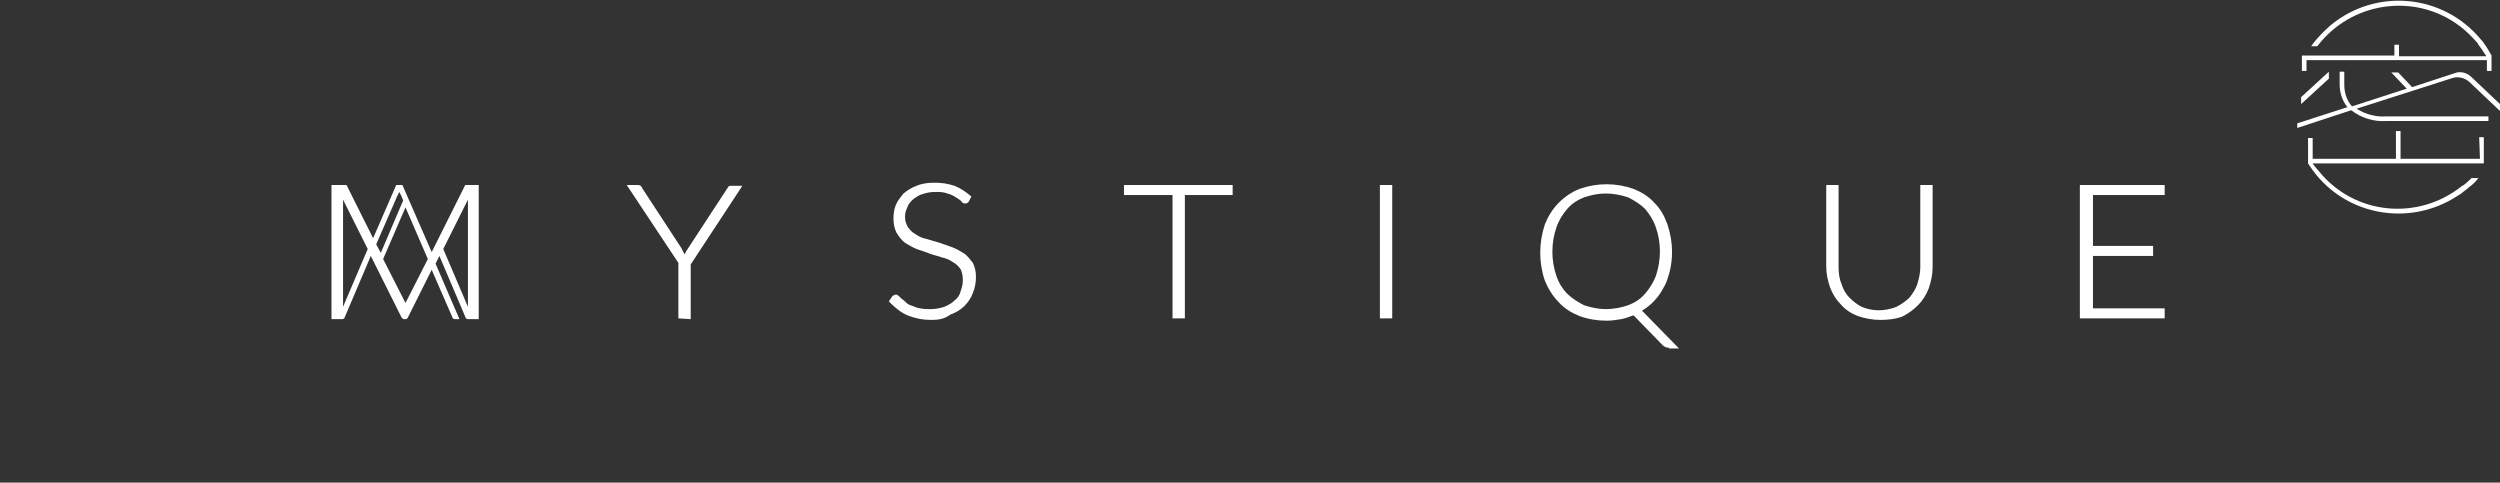 <?xml version="1.0" encoding="utf-8"?>
<!-- Generator: Adobe Illustrator 23.0.1, SVG Export Plug-In . SVG Version: 6.00 Build 0)  -->
<svg version="1.1" id="Layer_1" xmlns="http://www.w3.org/2000/svg" xmlns:xlink="http://www.w3.org/1999/xlink" x="0px" y="0px"
	 width="324.3px" height="62.6px" viewBox="0 0 324.3 62.6" style="enable-background:new 0 0 324.3 62.6;" xml:space="preserve">
<rect x="0" y="0" width="324.3" height="62.6" fill="#333333" stroke="none"/>
<title>Asset 11</title>
<g>
	<g id="Layer_1-2">
		<path style="fill:#FFFFFF;" d="M88,41.3v-7.2L81.3,24h1.4c0.1,0,0.3,0,0.4,0.1s0.2,0.2,0.2,0.3l5.1,7.8c0.1,0.2,0.2,0.4,0.3,0.6
			l0.1,0.2l0.1-0.2c0.1-0.2,0.2-0.4,0.3-0.5l5.1-7.8c0.1-0.1,0.1-0.2,0.2-0.3c0.1-0.1,0.2-0.1,0.4-0.1h1.4l-6.7,10.2v7.1L88,41.3z"
			/>
		<path style="fill:#FFFFFF;" d="M120.8,41.5c-1.1,0-2.1-0.2-3.1-0.6c-0.9-0.4-1.6-1-2.3-1.7l-0.1-0.1l0.4-0.6
			c0.1-0.2,0.3-0.2,0.5-0.3c0.1,0,0.3,0.1,0.4,0.2l0.4,0.4c0.2,0.1,0.4,0.3,0.6,0.5s0.5,0.3,0.8,0.4c0.3,0.1,0.7,0.3,1,0.3
			c0.4,0.1,0.9,0.1,1.3,0.1c0.6,0,1.2-0.1,1.8-0.3c0.5-0.2,1-0.5,1.3-0.8c0.4-0.3,0.7-0.7,0.8-1.2c0.2-0.5,0.3-1,0.3-1.5
			s-0.1-1-0.3-1.4c-0.3-0.4-0.6-0.7-1-0.9c-0.4-0.3-0.9-0.5-1.4-0.6c-0.5-0.2-1.1-0.3-1.6-0.5s-1.1-0.4-1.7-0.6
			c-0.5-0.2-1-0.5-1.5-0.8c-0.4-0.3-0.8-0.8-1.1-1.3c-0.3-0.6-0.4-1.2-0.4-1.9c0-0.6,0.1-1.2,0.3-1.7c0.2-0.5,0.6-1,1-1.5
			c0.5-0.4,1.1-0.8,1.7-1c0.7-0.3,1.5-0.4,2.3-0.4c0.9,0,1.7,0.1,2.6,0.4c0.8,0.3,1.5,0.8,2.1,1.3l0.1,0.1l-0.3,0.6
			c-0.1,0.2-0.3,0.3-0.5,0.3s-0.4-0.1-0.5-0.3c-0.2-0.2-0.4-0.3-0.7-0.5c-0.3-0.2-0.7-0.4-1.1-0.5c-0.5-0.2-1-0.2-1.6-0.2
			s-1.1,0.1-1.7,0.3c-0.4,0.1-0.8,0.4-1.2,0.7c-0.3,0.3-0.6,0.6-0.7,1c-0.2,0.4-0.3,0.8-0.3,1.2c0,0.5,0.1,0.9,0.4,1.4
			c0.3,0.4,0.6,0.7,1,0.9c0.4,0.3,0.9,0.5,1.4,0.6l1.7,0.5c0.6,0.2,1.1,0.4,1.7,0.6c0.5,0.2,1,0.5,1.5,0.8c0.4,0.3,0.8,0.8,1.1,1.2
			c0.3,0.6,0.4,1.2,0.4,1.8c0,0.7-0.1,1.4-0.4,2.1c-0.2,0.6-0.6,1.2-1.1,1.7s-1.2,0.9-1.8,1.1C122.5,41.4,121.7,41.5,120.8,41.5z"/>
		<polygon style="fill:#FFFFFF;" points="152.1,41.3 152.1,25.3 145.8,25.3 145.8,24 159.9,24 159.9,25.3 153.7,25.3 153.7,41.3 		
			"/>
		<rect x="179" y="24" style="fill:#FFFFFF;" width="1.6" height="17.3"/>
		<path style="fill:#FFFFFF;" d="M216.5,45.1c-0.2,0-0.3,0-0.5-0.1s-0.3-0.2-0.4-0.3l-3.7-3.8c-0.5,0.2-1.1,0.4-1.6,0.5
			c-0.6,0.1-1.3,0.2-1.9,0.2c-1.2,0-2.4-0.2-3.5-0.6c-1-0.4-2-1-2.7-1.8c-0.8-0.8-1.4-1.8-1.8-2.8c-0.8-2.3-0.8-4.9,0-7.3
			c0.4-1,1-2,1.8-2.8s1.7-1.4,2.7-1.8c2.3-0.8,4.7-0.8,7,0c1,0.4,2,1,2.7,1.8c0.8,0.8,1.3,1.7,1.7,2.8c0.4,1.2,0.6,2.4,0.6,3.6
			c0,0.8-0.1,1.7-0.3,2.5c-0.2,0.7-0.4,1.5-0.8,2.1c-0.6,1.2-1.6,2.3-2.8,3l4.8,4.9h-1.3V45.1z M208.3,25.1c-1,0-1.9,0.2-2.8,0.5
			c-0.8,0.3-1.6,0.8-2.2,1.5c-0.6,0.7-1.1,1.5-1.4,2.4c-0.7,2-0.7,4.3,0,6.3c0.3,0.9,0.8,1.7,1.4,2.3c0.6,0.6,1.4,1.1,2.2,1.5
			c0.9,0.3,1.9,0.5,2.8,0.5c1,0,2-0.2,2.9-0.5c0.8-0.3,1.6-0.8,2.2-1.5c0.6-0.7,1.1-1.5,1.4-2.3c0.7-2.1,0.7-4.3,0-6.3
			c-0.3-0.9-0.8-1.7-1.4-2.4c-0.6-0.6-1.4-1.1-2.2-1.5C210.3,25.3,209.3,25.1,208.3,25.1L208.3,25.1z"/>
		<path style="fill:#FFFFFF;" d="M243.9,41.5c-1,0-2-0.2-2.9-0.5c-0.8-0.3-1.6-0.8-2.2-1.5c-0.6-0.6-1.1-1.4-1.4-2.2
			c-0.3-0.9-0.5-1.8-0.5-2.7V24h1.6v10.7c0,0.7,0.1,1.5,0.4,2.2c0.2,0.6,0.5,1.2,1,1.7s1,0.9,1.6,1.2c1.4,0.6,3,0.6,4.5,0
			c0.6-0.3,1.2-0.7,1.7-1.2c0.4-0.5,0.8-1.1,1-1.7c0.2-0.7,0.4-1.4,0.4-2.2V24h1.6v10.7c0,0.9-0.2,1.8-0.5,2.7
			c-0.3,0.8-0.8,1.6-1.4,2.2c-0.6,0.6-1.3,1.1-2.1,1.5C245.8,41.4,244.9,41.5,243.9,41.5z"/>
		<polygon style="fill:#FFFFFF;" points="269.8,41.3 269.8,24 280.8,24 280.8,25.3 271.5,25.3 271.5,31.9 279.3,31.9 279.3,33.2 
			271.5,33.2 271.5,40 280.8,40 280.8,41.3 		"/>
		<path style="fill:#FFFFFF;" d="M60.4,24c-0.1,0-0.1,0.1-0.1,0.1L56,32.7L52.2,24h-0.8l-3,6.9L45,24.1c0-0.1-0.1-0.1-0.2-0.1
			c-0.1,0-0.1,0-0.2,0H43v17.4h1.4c0.1,0,0.3-0.1,0.3-0.2l3.4-8l4,8c0.1,0.1,0.2,0.2,0.3,0.2h0.2c0.1,0,0.3-0.1,0.3-0.2L56,35
			l2.7,6.2c0,0.1,0.2,0.2,0.3,0.2h0.6l-3.1-7.2l0.5-1l3.4,8c0,0.1,0.2,0.2,0.3,0.2h1.4V24H60.4C60.5,24,60.4,24,60.4,24z M44.5,39.8
			V25.9l3.2,6.4L44.5,39.8z M48.8,31.7l2.7-6.2l0.3-0.6l0.3,0.6l0.2,0.5l-2.9,6.8L48.8,31.7z M52.6,39.3l-2.9-5.7l2.9-6.7l2.9,6.7
			L52.6,39.3z M60.7,39.8l-3.2-7.5l3.2-6.4V39.8z"/>
		<path style="fill:#FFFFFF;" d="M299.3,7.8h23.3v1.4h0.6v-2l0,0c-0.3-0.5-0.6-1.1-1-1.6c-0.1-0.2-0.4-0.5-0.4-0.5
			c-4.9-5.9-13.6-6.7-19.5-1.8c-0.9,0.8-1.8,1.7-2.5,2.7h0.8c4.4-5.8,12.7-7,18.5-2.6c0.8,0.6,1.6,1.4,2.3,2.2l0.1,0.2
			c0.3,0.4,0.6,0.8,0.9,1.3c0,0,0.1,0.1,0.1,0.2h-11.3V5.8h-0.6v1.4h-12v2h0.6V7.8H299.3z"/>
		<polygon style="fill:#FFFFFF;" points="302.1,9.3 298.5,12.6 298.5,13.5 302.1,10.2 		"/>
		<path style="fill:#FFFFFF;" d="M321.7,20.6h-10.3V17h-0.6v3.6H300v-2.7h-0.6v3.3l0,0l0.2,0.3c4.2,6.4,12.8,8.1,19.2,3.9
			c0.4-0.2,0.7-0.5,1.1-0.8l0,0c0.2-0.1,0.3-0.3,0.5-0.4c0.4-0.3,0.8-0.7,1.1-1.1h-0.9c-0.3,0.3-0.6,0.6-1,0.9l-0.2,0.1
			c-5.7,4.6-14,3.8-18.6-1.9c-0.2-0.2-0.4-0.5-0.6-0.7l-0.2-0.3h22.2v-3.4h-0.6L321.7,20.6z"/>
		<path style="fill:#FFFFFF;" d="M320.4,10.7l3.9,3.7v-0.9l-3.7-3.5c-0.6-0.6-1.5-0.8-2.2-0.5l-5.5,1.8l-1.8-1.9h-0.9l2,2.1
			l-7.1,2.3c-0.7-0.8-1-1.8-1-2.8V9.3h-0.6v1.6c0,1.1,0.3,2.1,1,3L298,16v0.6l7-2.3c1.3,1,2.9,1.5,4.5,1.4h13.3v-0.6h-13.3
			c-1.3,0.1-2.7-0.3-3.8-1l12.5-4C318.9,9.9,319.8,10.1,320.4,10.7z"/>
	</g>
</g>
</svg>

